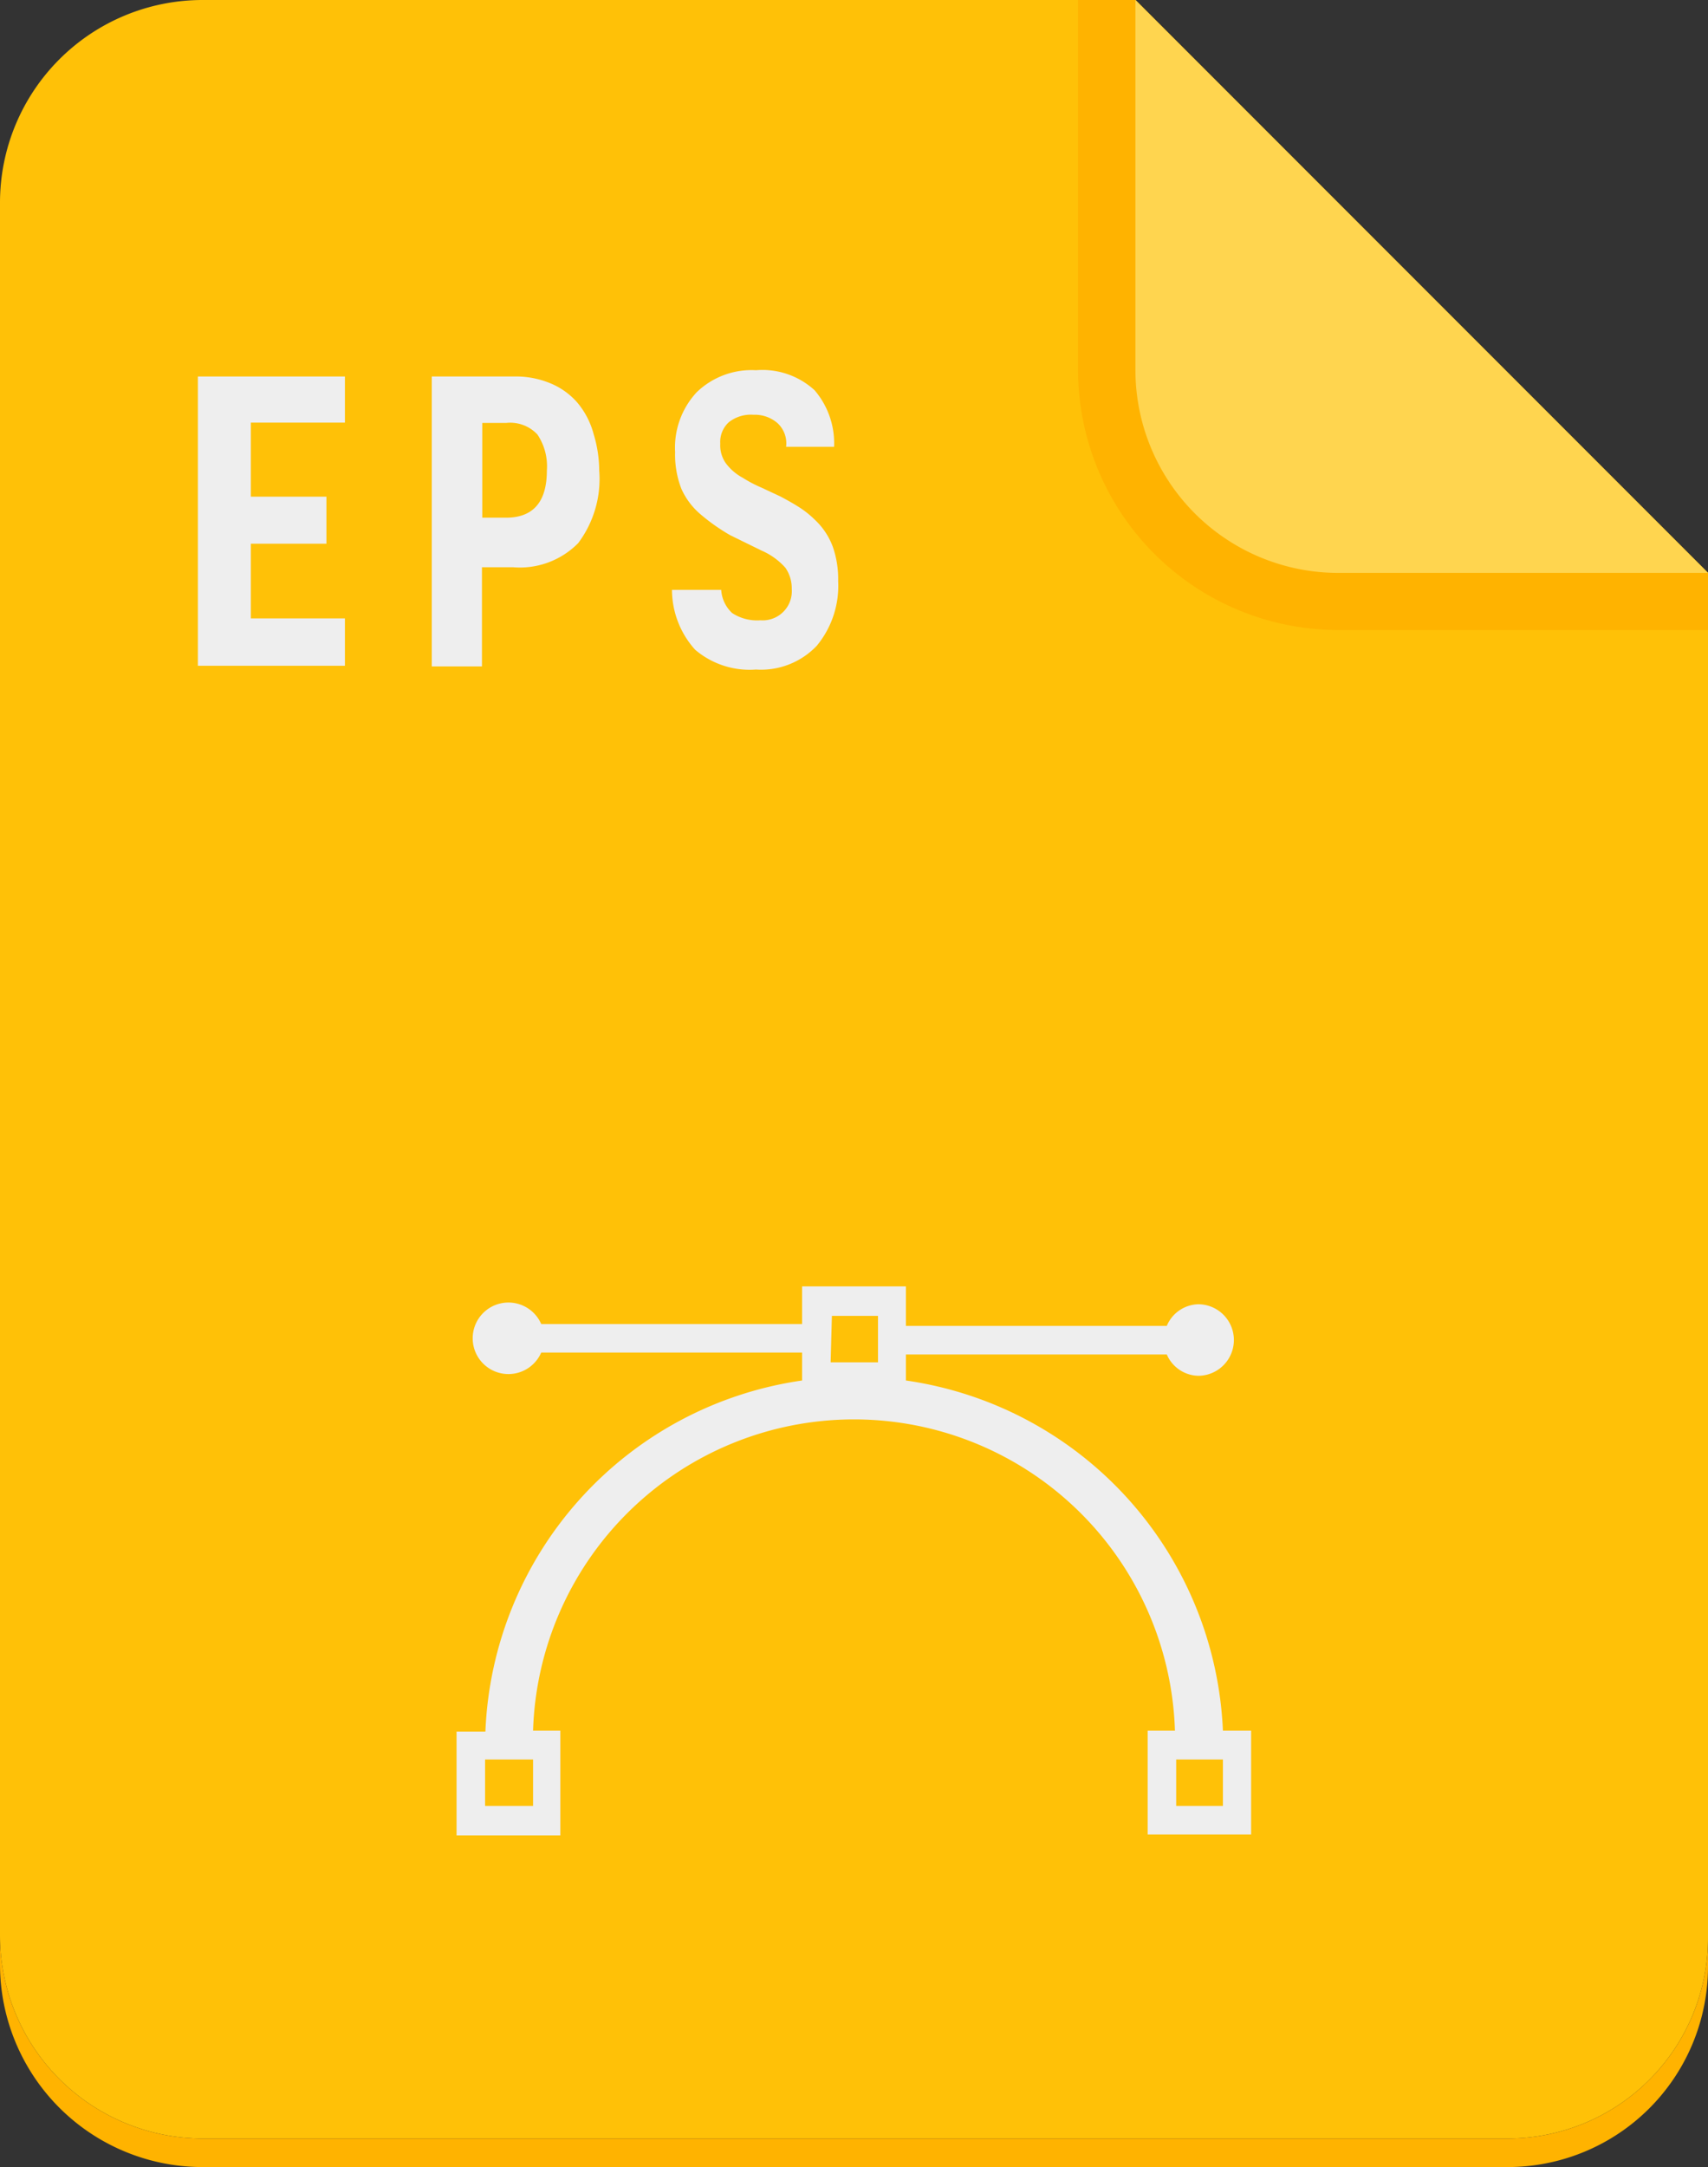 <svg xmlns="http://www.w3.org/2000/svg" viewBox="0 0 54.47 69.07"><rect x="0" y="0" width="54.47" height="69.07" fill="#333333" stroke="none"/><defs><style>.cls-1{fill:#ffc107;}.cls-2{fill:#ffb300;}.cls-3{fill:#ffd54f;}.cls-4{fill:#eee;}</style></defs><g id="Camada_2" data-name="Camada 2"><g id="Layer_1" data-name="Layer 1"><path class="cls-1" d="M36.21,0H6.46A6.46,6.46,0,0,0,0,6.46V61.69a6.47,6.47,0,0,0,6.47,6.47H48.08a6.39,6.39,0,0,0,6.39-6.39V18.26Z"/><path class="cls-2" d="M48.08,68.16H6.47A6.47,6.47,0,0,1,0,61.69v.92a6.46,6.46,0,0,0,6.47,6.46H48.08a6.39,6.39,0,0,0,6.39-6.39v-.91A6.39,6.39,0,0,1,48.08,68.16Z"/><path class="cls-2" d="M34.38,0V11.79a8.3,8.3,0,0,0,8.29,8.29h11.8V18.26L36.21,0Z"/><path class="cls-3" d="M36.21,0V11.79a6.47,6.47,0,0,0,6.46,6.47h11.8Z"/><path class="cls-4" d="M11,21.22H6.31V12H11v1.47H8v2.36h2.41v1.5H8v2.38H11Z"/><path class="cls-4" d="M19.11,15a3.41,3.41,0,0,1-.67,2.31,2.61,2.61,0,0,1-2.07.77h-1v3.16H13.77V12h2.62a2.87,2.87,0,0,1,1.17.22,2.29,2.29,0,0,1,.85.61,2.58,2.58,0,0,1,.52,1A4.06,4.06,0,0,1,19.11,15Zm-1.67,0a1.82,1.82,0,0,0-.3-1.15,1.19,1.19,0,0,0-1-.37h-.76V16.5h.76C17,16.5,17.44,16,17.44,15Z"/><path class="cls-4" d="M26.73,18.52a3,3,0,0,1-.68,2.06,2.45,2.45,0,0,1-1.94.76,2.68,2.68,0,0,1-1.94-.63,2.86,2.86,0,0,1-.74-1.91H23a1.1,1.1,0,0,0,.35.74,1.45,1.45,0,0,0,.9.23.93.93,0,0,0,1-1,1.15,1.15,0,0,0-.2-.67,2.15,2.15,0,0,0-.76-.55l-1-.49a6.18,6.18,0,0,1-.94-.66,2.29,2.29,0,0,1-.62-.82,3,3,0,0,1-.2-1.17,2.59,2.59,0,0,1,.69-1.91,2.52,2.52,0,0,1,1.89-.7,2.46,2.46,0,0,1,1.87.64,2.6,2.6,0,0,1,.62,1.8H25.07a.88.88,0,0,0-.27-.75,1.1,1.1,0,0,0-.77-.27,1.13,1.13,0,0,0-.79.24.85.85,0,0,0-.27.68,1,1,0,0,0,.16.6,1.64,1.64,0,0,0,.56.49,4.14,4.14,0,0,0,.59.31l.6.28c.19.1.39.21.58.33a3.06,3.06,0,0,1,.53.42,2.23,2.23,0,0,1,.57.86A3.12,3.12,0,0,1,26.73,18.52Z"/><path class="cls-4" d="M39,55.16A11.79,11.79,0,0,0,28.89,44v-.83h8.32a1.12,1.12,0,0,0,1,.68,1.14,1.14,0,0,0,0-2.28,1.12,1.12,0,0,0-1,.69H28.89V41H25.58v1.2H17.26a1.14,1.14,0,1,0,0,.91h8.32V44a11.78,11.78,0,0,0-10.1,11.19h-.92v3.31h3.31V55.16H17a10.24,10.24,0,0,1,20.47,0H36.6v3.31h3.3V55.16Zm-22,2.4H15.47V56.08H17Zm9.53-15.62H28v1.48H26.49ZM39,57.56H37.51V56.08H39Z"/></g></g></svg>